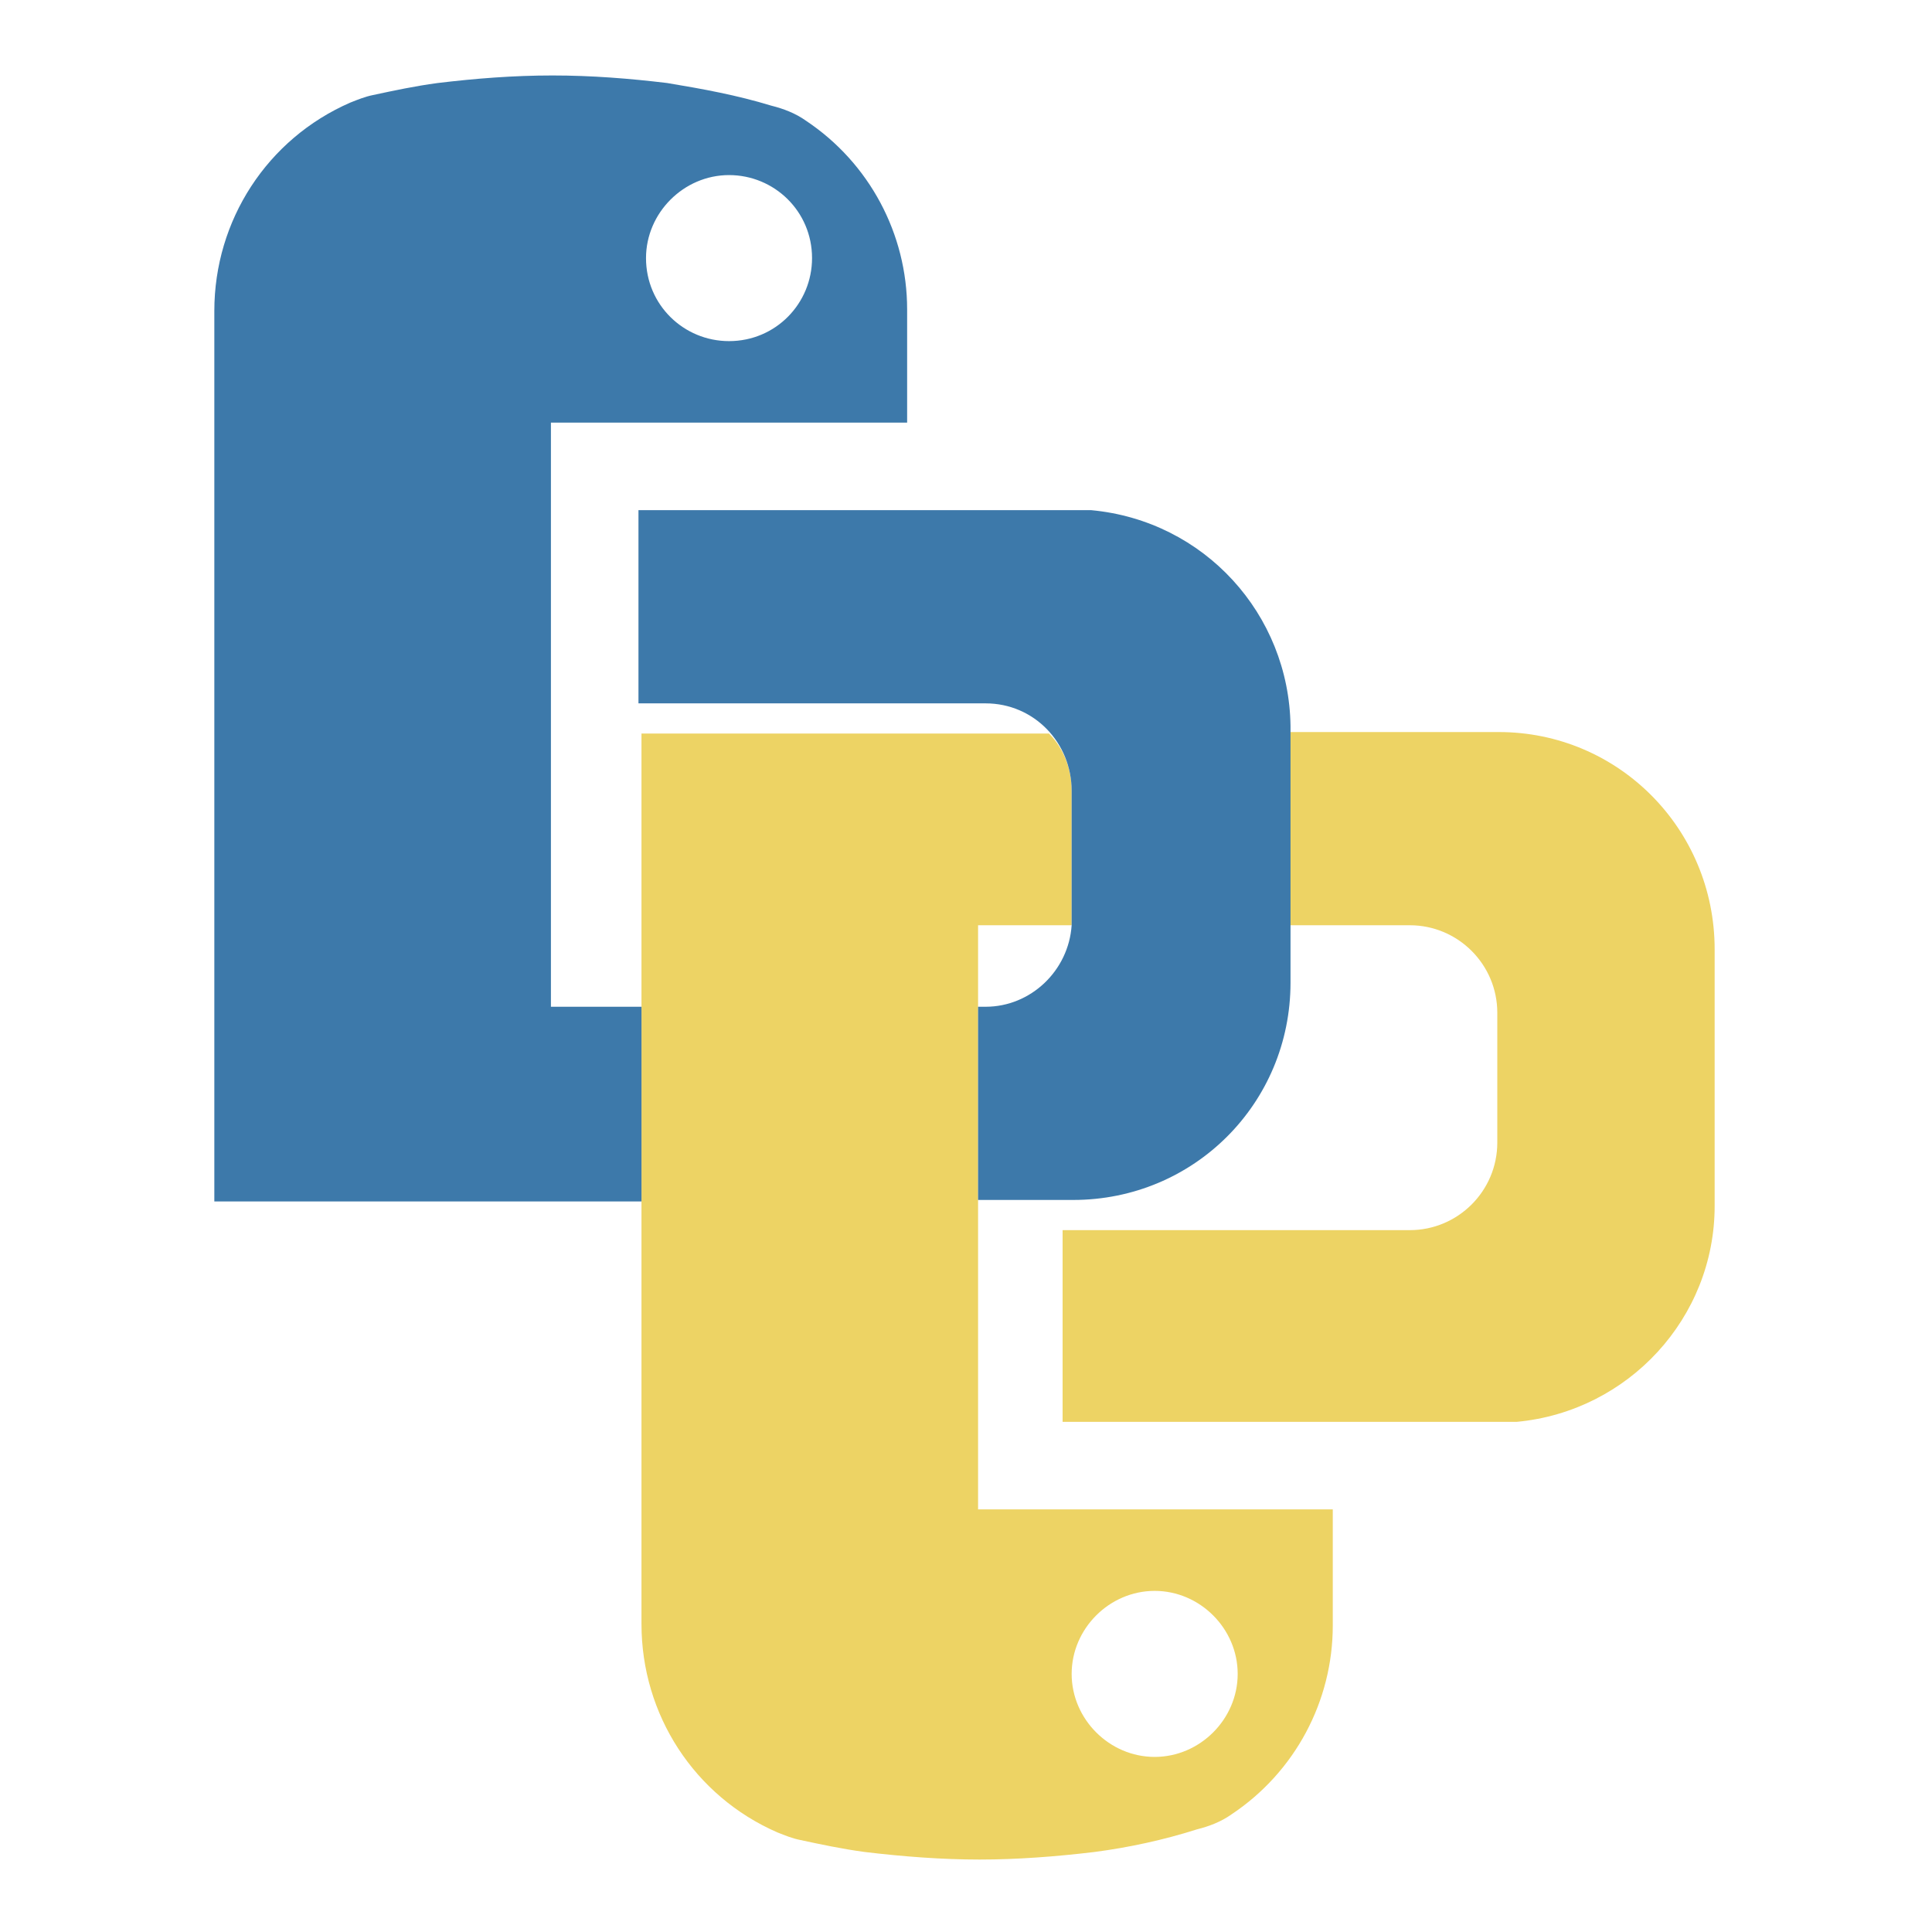 <?xml version="1.0" encoding="utf-8"?>
<!-- Generator: Adobe Illustrator 24.0.0, SVG Export Plug-In . SVG Version: 6.00 Build 0)  -->
<svg version="1.1" id="图层_1" xmlns="http://www.w3.org/2000/svg" xmlns:xlink="http://www.w3.org/1999/xlink" x="0px" y="0px"
	 viewBox="0 0 128 128" enable-background="new 0 0 128 128" xml:space="preserve">
<title>bpython128</title>
<path fill="#EDD364" d="M99.3,48.5H85.4v12.8h8c3.2,0,5.8,2.6,5.8,5.8l0,0v8.6c0,3.2-2.6,5.8-5.8,5.8l0,0h-23v12.7h30.1
	c7.4-0.7,13.1-6.9,13.1-14.3v-17C113.6,54.9,107.2,48.5,99.3,48.5z"/>
<path fill="#EDD364" d="M64.8,97.4V61.3H71c0-0.1,0-0.2,0-0.3v-8.6c0-1.4-0.5-2.8-1.5-3.8h-27v59c0,6,3.5,11.4,9,13.8
	c0.5,0.2,1,0.4,1.5,0.5c1.4,0.3,2.8,0.6,4.3,0.8c2.5,0.3,5.1,0.5,7.6,0.5c2.5,0,5.1-0.2,7.6-0.5c2.3-0.3,4.6-0.8,6.8-1.5
	c0.8-0.2,1.6-0.5,2.3-1c4.2-2.8,6.7-7.5,6.7-12.5V100H64.8V97.4z M76.5,105.4c3,0,5.5,2.5,5.5,5.5s-2.5,5.5-5.5,5.5
	s-5.5-2.5-5.5-5.5S73.5,105.4,76.5,105.4L76.5,105.4z"/>
<path fill="#3D79AA" d="M36.5,55.7V28h23.6v-7.5c0-5-2.5-9.7-6.7-12.5c-0.7-0.5-1.5-0.8-2.3-1c-2.3-0.7-4.5-1.1-6.9-1.5
	c-2.5-0.3-5-0.5-7.6-0.5S31.5,5.2,29,5.5c-1.5,0.2-2.9,0.5-4.3,0.8c-0.5,0.1-1,0.3-1.5,0.5c-5.5,2.4-9,7.8-9,13.8v59h28.3V66.7h-6
	L36.5,55.7z M48.3,11.6c3,0,5.5,2.4,5.5,5.5c0,3-2.4,5.5-5.5,5.5c-3,0-5.5-2.4-5.5-5.5l0,0C42.8,14.1,45.3,11.6,48.3,11.6L48.3,11.6
	z"/>
<path fill="#3D79AA" d="M72.3,33.8h-30v12.8h23c3.2,0,5.7,2.6,5.7,5.8V61c0,0.1,0,0.2,0,0.3c-0.2,3-2.7,5.4-5.7,5.4h-0.5v12.8h6.3
	c8,0,14.4-6.4,14.4-14.4l0,0v-17C85.4,40.7,79.8,34.5,72.3,33.8z"/>
</svg>
